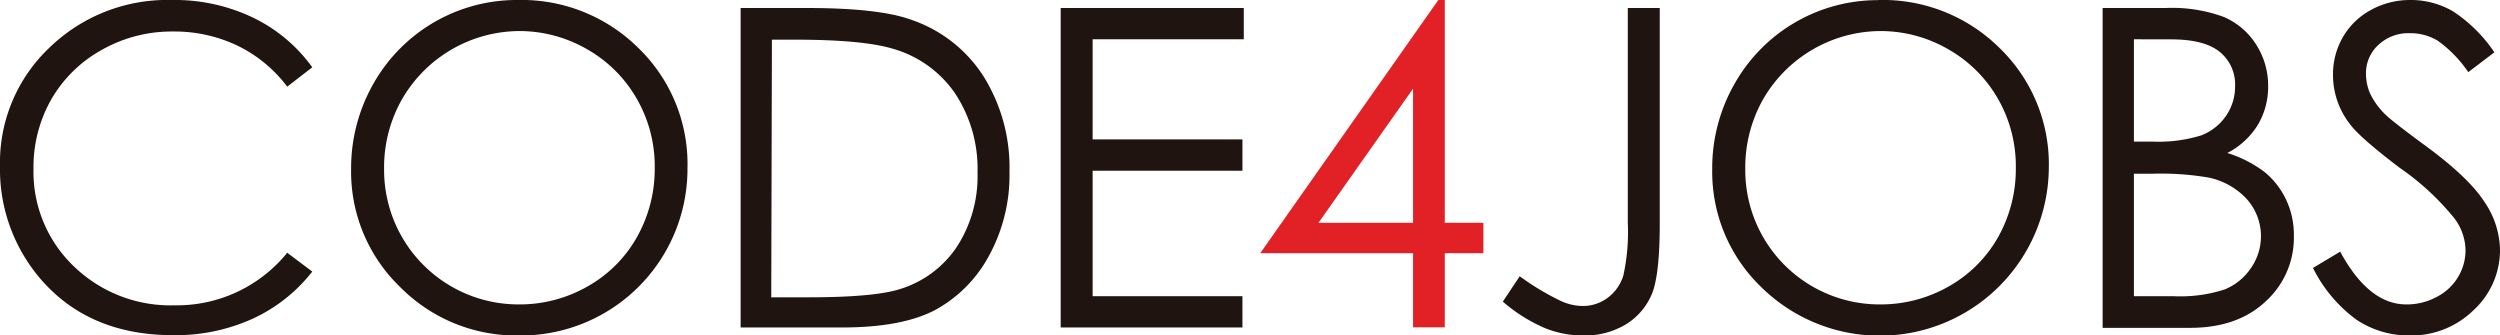 <svg xmlns="http://www.w3.org/2000/svg" viewBox="0 0 337.28 45.26"><defs><style>.cls-1{fill:#1f140f;}.cls-2{fill:#e12125;}</style></defs><g id="Capa_2" data-name="Capa 2"><g id="Capa_4" data-name="Capa 4"><path class="cls-1" d="M45.38,61.44,42,64.05a18.52,18.52,0,0,0-6.75-5.55,19.76,19.76,0,0,0-8.66-1.89A19.12,19.12,0,0,0,17,59.08a17.77,17.77,0,0,0-6.81,6.65,18.45,18.45,0,0,0-2.42,9.39A17.62,17.62,0,0,0,13.2,88.28a18.75,18.75,0,0,0,13.64,5.27A19.16,19.16,0,0,0,42,86.46L45.38,89a21.74,21.74,0,0,1-8,6.34,25.13,25.13,0,0,1-10.77,2.24q-11.31,0-17.84-7.53A22.71,22.71,0,0,1,3.25,74.74,21.32,21.32,0,0,1,9.89,58.82a22.84,22.84,0,0,1,16.62-6.46,24.4,24.4,0,0,1,10.9,2.39A21.16,21.16,0,0,1,45.38,61.44Z" transform="translate(-3.25 -52.36)"/><path class="cls-1" d="M73.05,52.36a22.36,22.36,0,0,1,16.38,6.53A21.76,21.76,0,0,1,96,75,22.48,22.48,0,0,1,73.4,97.62a22.06,22.06,0,0,1-16.19-6.56,21.59,21.59,0,0,1-6.59-15.88,23,23,0,0,1,3-11.51A22.2,22.2,0,0,1,73.05,52.36Zm.19,4.19a18.38,18.38,0,0,0-15.76,9.21,18.59,18.59,0,0,0-2.41,9.41A18.13,18.13,0,0,0,73.24,93.43,18.43,18.43,0,0,0,82.52,91a17.37,17.37,0,0,0,6.66-6.65A18.69,18.69,0,0,0,91.58,75a18.21,18.21,0,0,0-2.4-9.28A17.88,17.88,0,0,0,82.45,59,18.26,18.26,0,0,0,73.24,56.55Z" transform="translate(-3.25 -52.36)"/><path class="cls-1" d="M103.17,96.54V53.44h8.94q9.66,0,14,1.56a18.72,18.72,0,0,1,9.8,7.61,23.19,23.19,0,0,1,3.53,12.92,22.61,22.61,0,0,1-2.8,11.4,18,18,0,0,1-7.26,7.27q-4.47,2.34-12.53,2.34Zm4.13-4.07h5q8.94,0,12.4-1.12a14.25,14.25,0,0,0,7.64-5.69,17.47,17.47,0,0,0,2.79-10,18.47,18.47,0,0,0-3-10.66,15.22,15.22,0,0,0-8.41-6.06q-4.05-1.23-13.33-1.23h-3Z" transform="translate(-3.25 -52.36)"/><path class="cls-1" d="M146.35,53.44h24.7v4.22H150.66V71.17h20.21v4.22H150.66V92.32h20.21v4.22H146.35Z" transform="translate(-3.25 -52.36)"/><path class="cls-2" d="M197.3,52.36h.87V82.42h5.21v4.1h-5.21v10h-4.28v-10H173.27Zm-3.41,30.06V64.32l-12.76,18.1Z" transform="translate(-3.25 -52.36)"/><path class="cls-1" d="M222.86,53.44h4.31v29.1q0,6.7-1,9.33a8.8,8.8,0,0,1-3.47,4.19,10.69,10.69,0,0,1-5.89,1.56,13.64,13.64,0,0,1-5.14-1A21.67,21.67,0,0,1,206,93.05l2.28-3.42A34.13,34.13,0,0,0,213.91,93a7.08,7.08,0,0,0,2.87.64,5.56,5.56,0,0,0,3.37-1.11,5.88,5.88,0,0,0,2.11-3,27.55,27.55,0,0,0,.6-7.15Z" transform="translate(-3.25 -52.36)"/><path class="cls-1" d="M256.68,52.36a22.39,22.39,0,0,1,16.39,6.53A21.79,21.79,0,0,1,279.66,75a22.8,22.8,0,0,1-38.81,16.08,21.56,21.56,0,0,1-6.6-15.88,22.87,22.87,0,0,1,3-11.51,22.17,22.17,0,0,1,19.42-11.31Zm.19,4.19a18.38,18.38,0,0,0-15.76,9.21,18.69,18.69,0,0,0-2.4,9.41,18.11,18.11,0,0,0,18.16,18.26A18.49,18.49,0,0,0,266.16,91a17.51,17.51,0,0,0,6.66-6.65A18.79,18.79,0,0,0,275.21,75a18.3,18.3,0,0,0-2.39-9.28A17.91,17.91,0,0,0,266.08,59,18.2,18.2,0,0,0,256.87,56.55Z" transform="translate(-3.25 -52.36)"/><path class="cls-1" d="M286.92,53.44h8.5a20.17,20.17,0,0,1,7.88,1.22,9.71,9.71,0,0,1,4.35,3.74,10.26,10.26,0,0,1,1.6,5.59,10.06,10.06,0,0,1-1.4,5.23A10.42,10.42,0,0,1,303.74,73a16.2,16.2,0,0,1,5.17,2.68,10.84,10.84,0,0,1,2.81,3.72,11.08,11.08,0,0,1,1,4.74A11.61,11.61,0,0,1,308.94,93q-3.79,3.58-10.18,3.59H286.92Zm4.22,4.22v13.8h2.47a19.44,19.44,0,0,0,6.6-.83A7.15,7.15,0,0,0,303.56,68a6.93,6.93,0,0,0,1.23-4,5.65,5.65,0,0,0-2.07-4.64c-1.38-1.13-3.57-1.69-6.59-1.69Zm0,18.14V92.32h5.34a19.32,19.32,0,0,0,6.93-.92,7.87,7.87,0,0,0,3.53-2.89,7.52,7.52,0,0,0-.54-9.26,9.69,9.69,0,0,0-5.16-2.93,38,38,0,0,0-7.66-.52Z" transform="translate(-3.25 -52.36)"/><path class="cls-1" d="M315.3,88.51l3.67-2.2q3.86,7.13,8.93,7.12a8.44,8.44,0,0,0,4.07-1,7.14,7.14,0,0,0,2.91-2.71,7,7,0,0,0,1-3.6,7.35,7.35,0,0,0-1.46-4.25A35.06,35.06,0,0,0,327,75q-5.38-4.08-6.71-5.89A10.78,10.78,0,0,1,318,62.47a10,10,0,0,1,1.35-5.13,9.65,9.65,0,0,1,3.79-3.65,10.91,10.91,0,0,1,5.32-1.33,11.31,11.31,0,0,1,5.7,1.51,19.85,19.85,0,0,1,5.61,5.55l-3.52,2.67a16.81,16.81,0,0,0-4.14-4.25,7.12,7.12,0,0,0-3.74-1,5.88,5.88,0,0,0-4.26,1.59,5.14,5.14,0,0,0-1.66,3.89,6.68,6.68,0,0,0,.59,2.73,10,10,0,0,0,2.14,2.87c.56.54,2.42,2,5.56,4.3q5.6,4.14,7.68,7.36A11.81,11.81,0,0,1,340.53,86,11,11,0,0,1,337,94.17a12,12,0,0,1-8.66,3.45,12.77,12.77,0,0,1-7.12-2.09A19.24,19.24,0,0,1,315.3,88.51Z" transform="translate(-3.25 -52.36)"/></g></g></svg>